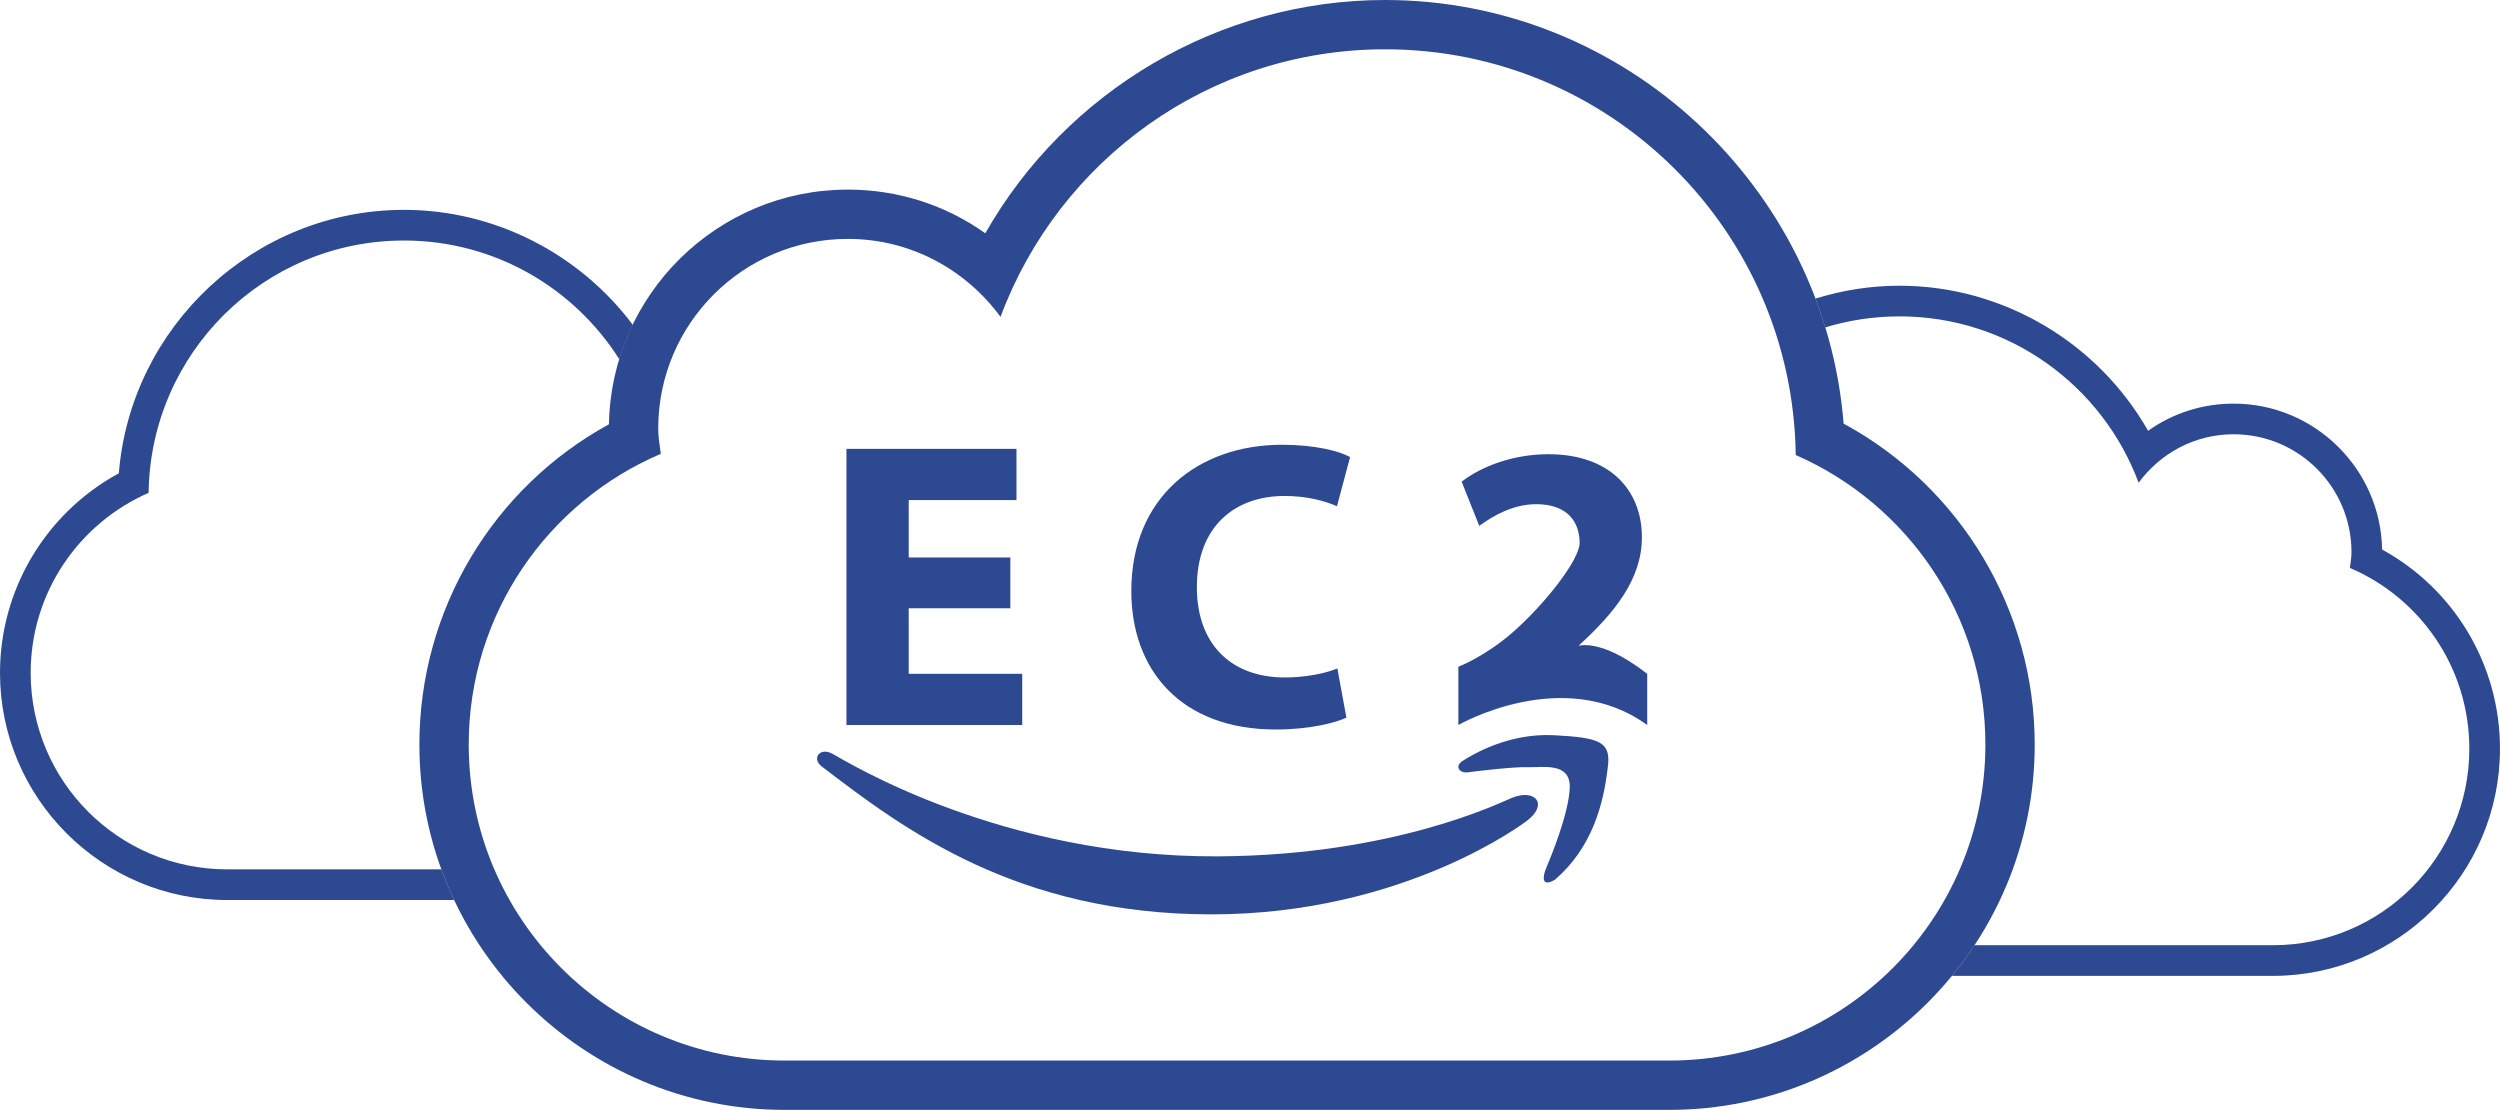 <svg xmlns="http://www.w3.org/2000/svg" viewBox="0 0 206.119 91.506" enable-background="new 0 0 206.119 91.506"><g><path fill="#2d4991" d="M152.002 34.926c-1.563-19.478-18.016-34.926-37.809-34.926-13.709 0-26.302 7.529-32.958 19.234-3.273-2.33-7.191-3.602-11.336-3.602-10.743 0-19.506 8.647-19.693 19.348-9.582 5.247-15.629 15.314-15.629 26.406 0 16.609 13.508 30.12 30.11 30.12h72.949c16.607 0 30.121-13.511 30.121-30.12.001-11.097-6.107-21.221-15.755-26.46zm-14.366 52.514h-72.948c-14.38 0-26.043-11.669-26.043-26.054 0-10.768 6.524-19.999 15.836-23.967-.091-.692-.212-1.376-.212-2.088 0-8.636 7.001-15.634 15.631-15.634 5.192 0 9.739 2.545 12.59 6.427 4.792-12.874 17.17-22.059 31.704-22.059 18.574 0 33.62 14.939 33.86 33.452 9.193 4.02 15.637 13.18 15.637 23.868 0 14.386-11.664 26.055-26.055 26.055z"/><path d="M167.758 61.386c0 6.108-1.833 11.794-4.97 16.546h24.607c8.942 0 16.195-7.256 16.195-16.202 0-6.696-4.057-12.437-9.847-14.904.057-.43.132-.856.132-1.298 0-5.37-4.354-9.722-9.72-9.722-3.229 0-6.056 1.583-7.829 3.997-2.98-8.006-10.677-13.717-19.715-13.717-2.132 0-4.187.321-6.125.909.775 2.545 1.298 5.196 1.517 7.932 9.647 5.238 15.755 15.362 15.755 26.459zM33.309 19.83c-11.55 0-20.907 9.29-21.056 20.802-5.717 2.5-9.724 8.196-9.724 14.842 0 8.945 7.253 16.202 16.202 16.202h17.658c-1.171-3.212-1.811-6.678-1.811-10.29 0-11.092 6.047-21.159 15.629-26.406.033-1.862.34-3.655.857-5.358-3.732-5.88-10.281-9.792-17.755-9.792z" fill="none"/><path fill="#2d4991" d="M196.4 45.31c-.117-6.655-5.566-12.032-12.246-12.032-2.577 0-5.014.791-7.049 2.24-4.139-7.279-11.97-11.961-20.495-11.961-2.408 0-4.733.379-6.928 1.061.295.779.559 1.574.803 2.376 1.938-.588 3.993-.909 6.125-.909 9.038 0 16.735 5.712 19.715 13.717 1.773-2.414 4.6-3.997 7.829-3.997 5.367 0 9.72 4.352 9.72 9.722 0 .443-.075.868-.132 1.298 5.791 2.467 9.847 8.208 9.847 14.904 0 8.945-7.253 16.202-16.195 16.202h-24.607c-.578.875-1.196 1.72-1.859 2.528h26.466c10.324 0 18.724-8.402 18.724-18.73.001-6.896-3.76-13.156-9.718-16.419zM18.731 71.676c-8.949 0-16.202-7.256-16.202-16.202 0-6.646 4.007-12.342 9.724-14.842.149-11.512 9.506-20.802 21.056-20.802 7.474 0 14.023 3.912 17.754 9.792.298-.98.674-1.924 1.114-2.834-4.383-5.846-11.354-9.486-18.868-9.486-12.308 0-22.539 9.606-23.511 21.719-6 3.257-9.798 9.553-9.798 16.453 0 10.328 8.404 18.73 18.731 18.73h18.717c-.389-.824-.745-1.666-1.059-2.528h-17.658z"/></g><g><path fill="#2d4991" d="M68.659 62.158c1.067.584 13.852 8.536 31.746 8.446 14.562-.073 23.386-4.475 24.239-4.821 1.972-.8 3.052.558 1.208 1.918 0 0-10 7.687-25.97 7.687-15.968 0-25.294-6.948-32.121-12.19-.854-.611-.215-1.649.898-1.04zM120.594 62.731c.809-.516 3.78-2.312 7.535-2.114 3.755.199 4.725.522 4.427 2.661-.348 3.034-1.294 6.615-4.353 9.251-1.143.672-1.019-.274-.72-.969.298-.696 1.866-4.451 1.939-6.616.075-2.164-2.338-1.641-3.432-1.691-1.094-.05-4.253.323-4.949.422-.696.1-1.158-.491-.447-.944zM83.3 50.148h-8.378v5.405h9.357v4.222h-14.491v-22.768h14.019v4.223h-8.885v4.729h8.378v4.189zM111.008 59.167c-.912.439-3.073.979-5.809.979-7.871 0-11.925-4.931-11.925-11.417 0-7.77 5.54-12.06 12.43-12.06 2.67 0 4.697.507 5.608 1.013l-1.082 4.054c-1.012-.439-2.465-.845-4.323-.845-4.054 0-7.229 2.466-7.229 7.533 0 4.56 2.702 7.431 7.261 7.431 1.589 0 3.278-.304 4.324-.743l.745 4.055zM120.238 59.775v-4.803s2.19-.835 4.483-2.841c2.67-2.335 5.498-5.973 5.516-7.353 0-1.791-1.046-3.21-3.58-3.21-1.892 0-3.547.946-4.695 1.791l-1.453-3.648c1.622-1.25 4.223-2.263 7.161-2.263 4.998 0 7.701 2.904 7.701 6.856 0 3.457-2.28 6.241-5.181 8.897-.218.2 1.505-.842 5.62 2.353v4.222c-6.917-5.001-15.572-.001-15.572-.001z"/></g></svg>